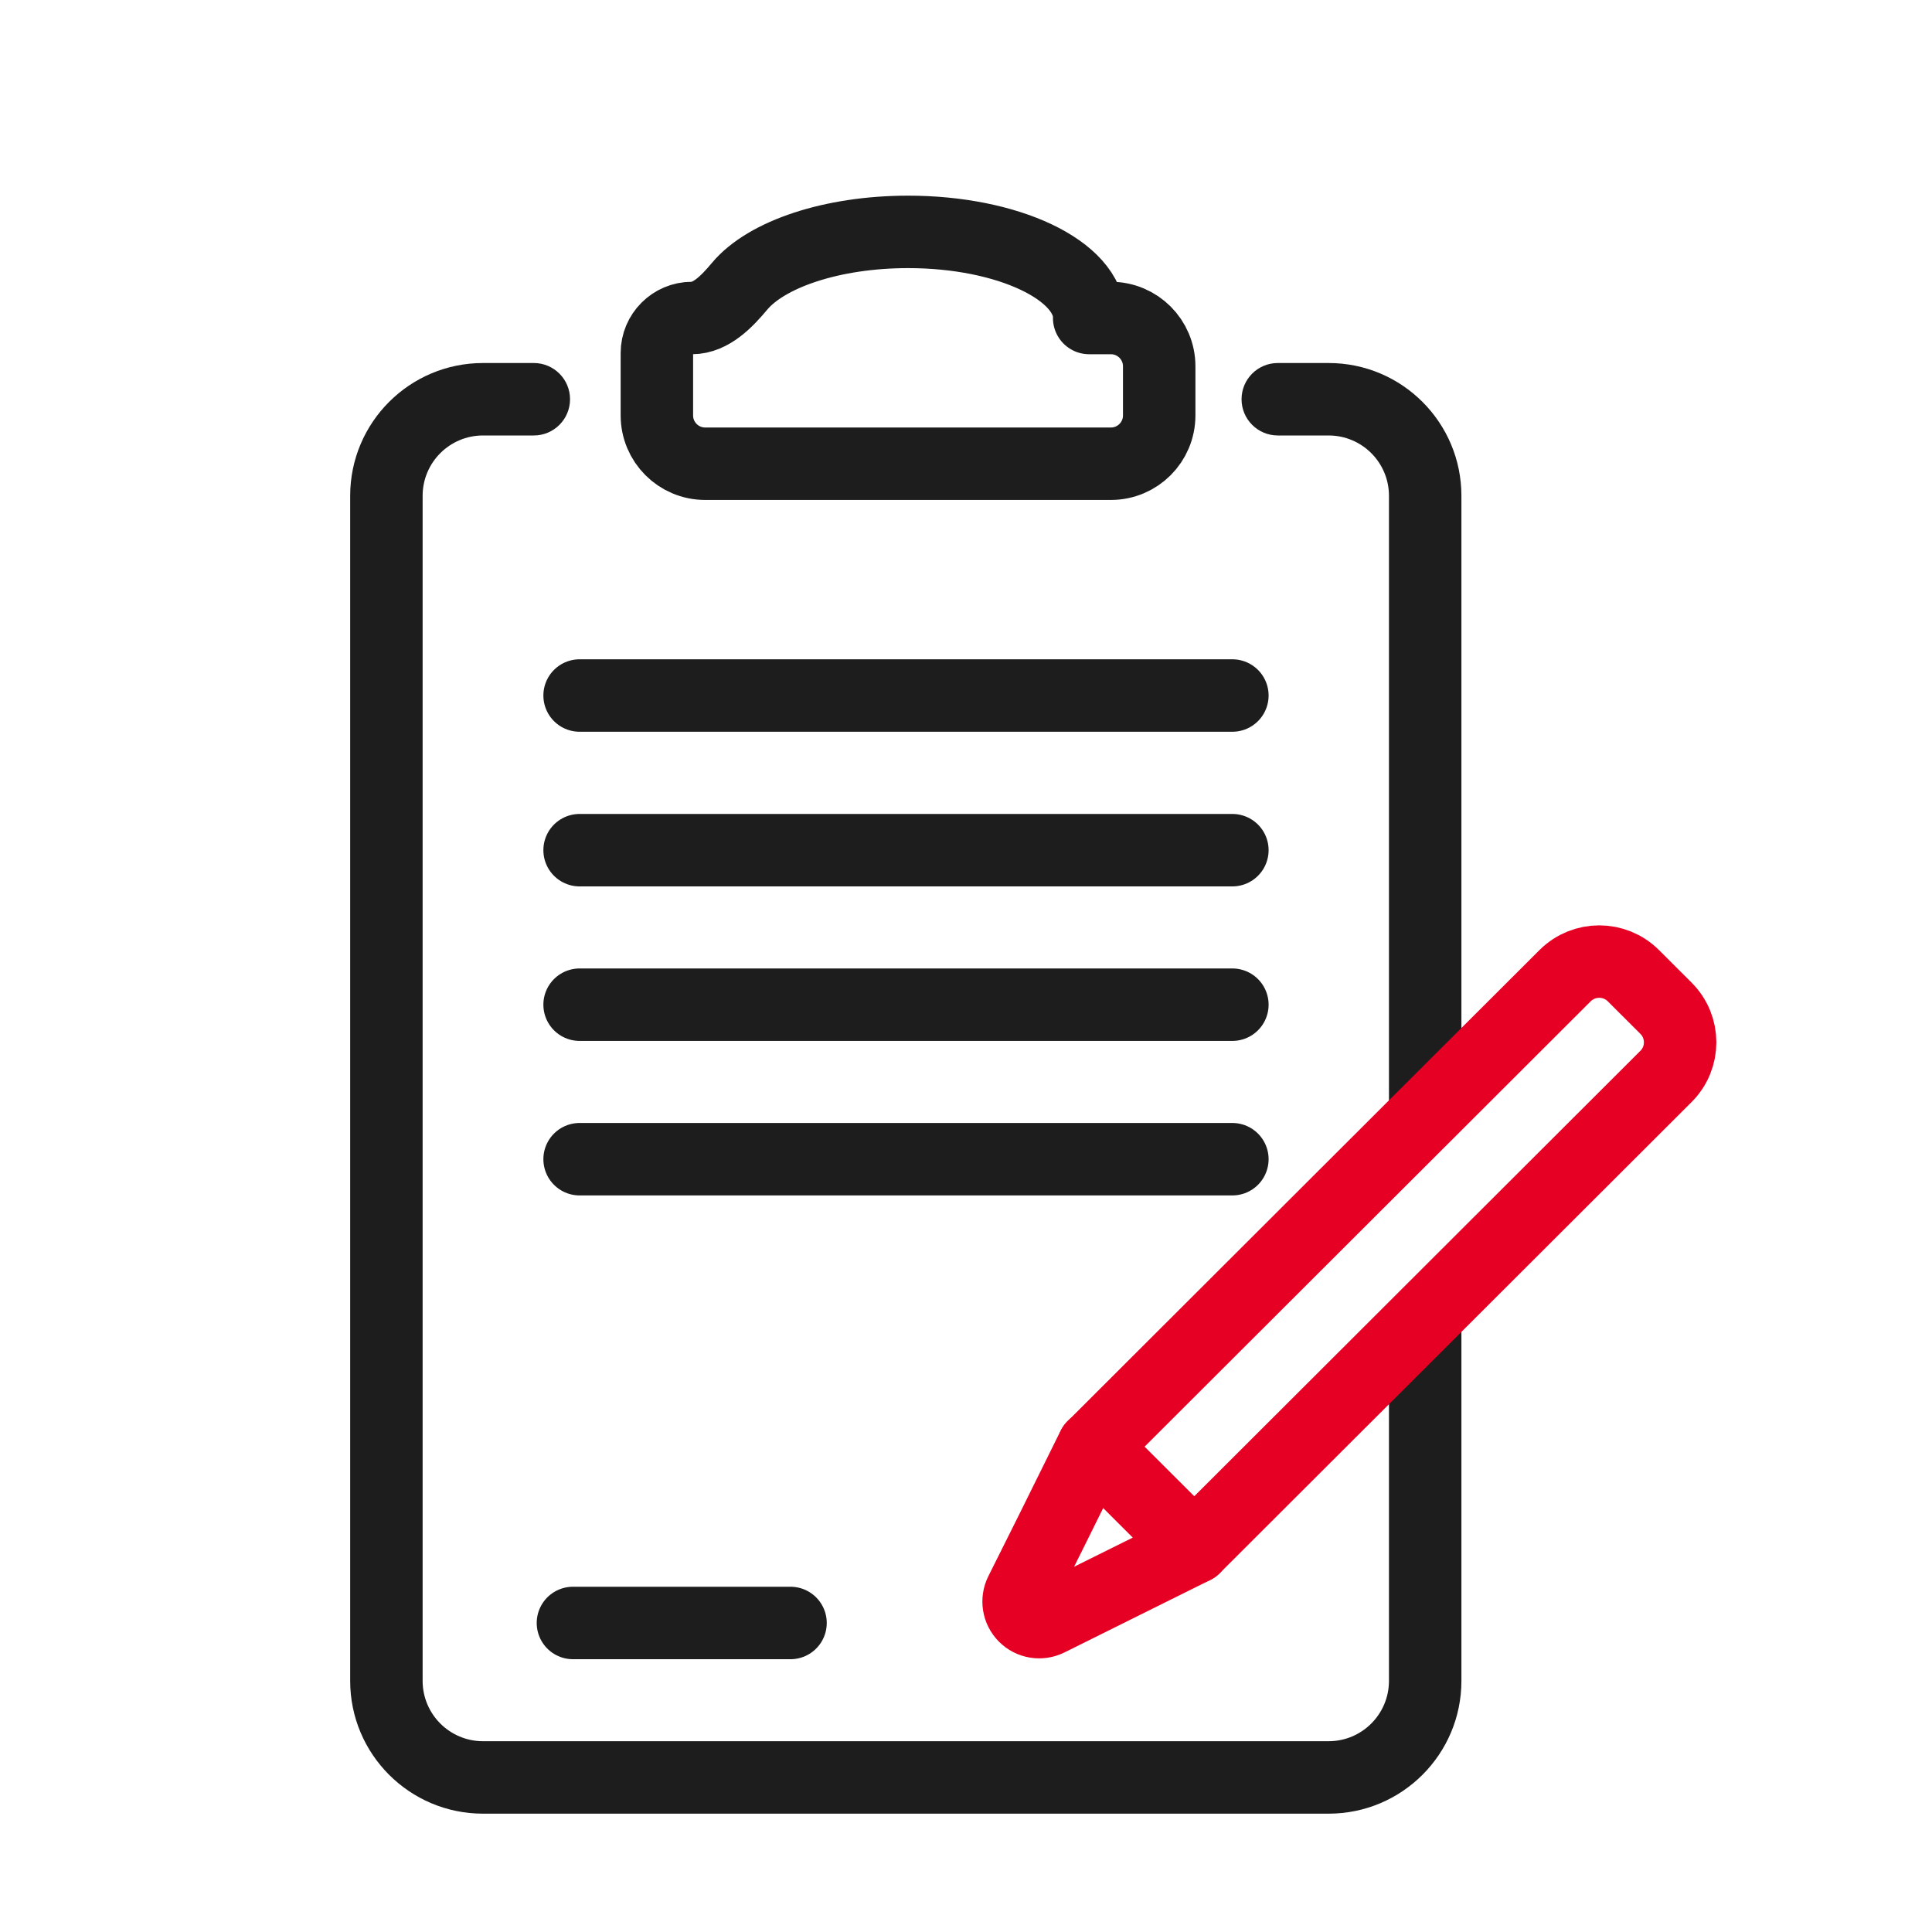 <svg width="40" height="40" viewBox="0 0 40 40" fill="none" xmlns="http://www.w3.org/2000/svg">
<g id="ic">
<g id="Group 34613">
<path id="Vector" d="M26.455 7.516C26.041 7.516 25.705 7.851 25.705 8.266C25.705 8.68 26.041 9.016 26.455 9.016V7.516ZM11.052 9.016C11.466 9.016 11.802 8.68 11.802 8.266C11.802 7.851 11.466 7.516 11.052 7.516V9.016ZM28.757 22.4V23.15H30.257V22.4H28.757ZM30.257 27.84V27.09H28.757V27.84H30.257ZM26.455 9.016H27.507V7.516H26.455V9.016ZM27.507 36.05H10V37.55H27.507V36.05ZM8.75 34.8V10.266H7.25V34.8H8.75ZM10 9.016H11.052V7.516H10V9.016ZM28.757 10.266V22.4H30.257V10.266H28.757ZM28.757 27.84V34.8H30.257V27.84H28.757ZM8.75 10.266C8.75 9.575 9.31 9.016 10 9.016V7.516C8.481 7.516 7.25 8.747 7.25 10.266H8.75ZM10 36.05C9.31 36.05 8.75 35.49 8.75 34.8H7.25C7.25 36.319 8.481 37.55 10 37.55V36.05ZM27.507 37.55C29.026 37.55 30.257 36.319 30.257 34.8H28.757C28.757 35.49 28.197 36.05 27.507 36.05V37.55ZM27.507 9.016C28.197 9.016 28.757 9.575 28.757 10.266H30.257C30.257 8.747 29.026 7.516 27.507 7.516V9.016Z" fill="#1D1D1D"/>
<path id="Vector_2" d="M22.55 6.584C22.552 6.584 22.554 6.582 22.554 6.581C22.55 5.597 20.871 4.801 18.802 4.801C17.22 4.801 15.866 5.266 15.314 5.925C15.057 6.232 14.725 6.584 14.325 6.584V6.584C13.925 6.584 13.6 6.909 13.6 7.309V8.601C13.6 9.153 14.048 9.601 14.6 9.601H23C23.552 9.601 24 9.153 24 8.601V7.584C24 7.032 23.552 6.584 23 6.584H22.55V6.584Z" stroke="#1D1D1D" stroke-width="1.5" stroke-linejoin="round"/>
<path id="Vector_3" d="M32.403 20.201L22.635 29.953L24.725 32.039L34.492 22.287C34.883 21.897 34.883 21.264 34.492 20.874L33.818 20.201C33.427 19.811 32.794 19.811 32.403 20.201Z" stroke="#E60024" stroke-width="1.5" stroke-linejoin="round"/>
<path id="Vector_4" d="M22.632 29.953L24.723 32.041L22.931 32.931L21.705 33.54C21.54 33.622 21.342 33.589 21.213 33.459V33.459C21.084 33.329 21.052 33.132 21.134 32.968L21.744 31.747L22.632 29.953Z" stroke="#E60024" stroke-width="1.5" stroke-linejoin="round"/>
<path id="Vector_5" d="M12 14.4H25.515" stroke="#1D1D1D" stroke-width="1.5" stroke-linecap="round" stroke-linejoin="round"/>
<path id="Vector_6" d="M12 17.602H25.515" stroke="#1D1D1D" stroke-width="1.5" stroke-linecap="round" stroke-linejoin="round"/>
<path id="Vector_7" d="M12 20.801H25.515" stroke="#1D1D1D" stroke-width="1.5" stroke-linecap="round" stroke-linejoin="round"/>
<path id="Vector_8" d="M12 24H25.515" stroke="#1D1D1D" stroke-width="1.5" stroke-linecap="round" stroke-linejoin="round"/>
<path id="Vector_9" d="M11.862 33.602H16.367" stroke="#1D1D1D" stroke-width="1.5" stroke-linecap="round" stroke-linejoin="round"/>
</g>
</g>
</svg>
